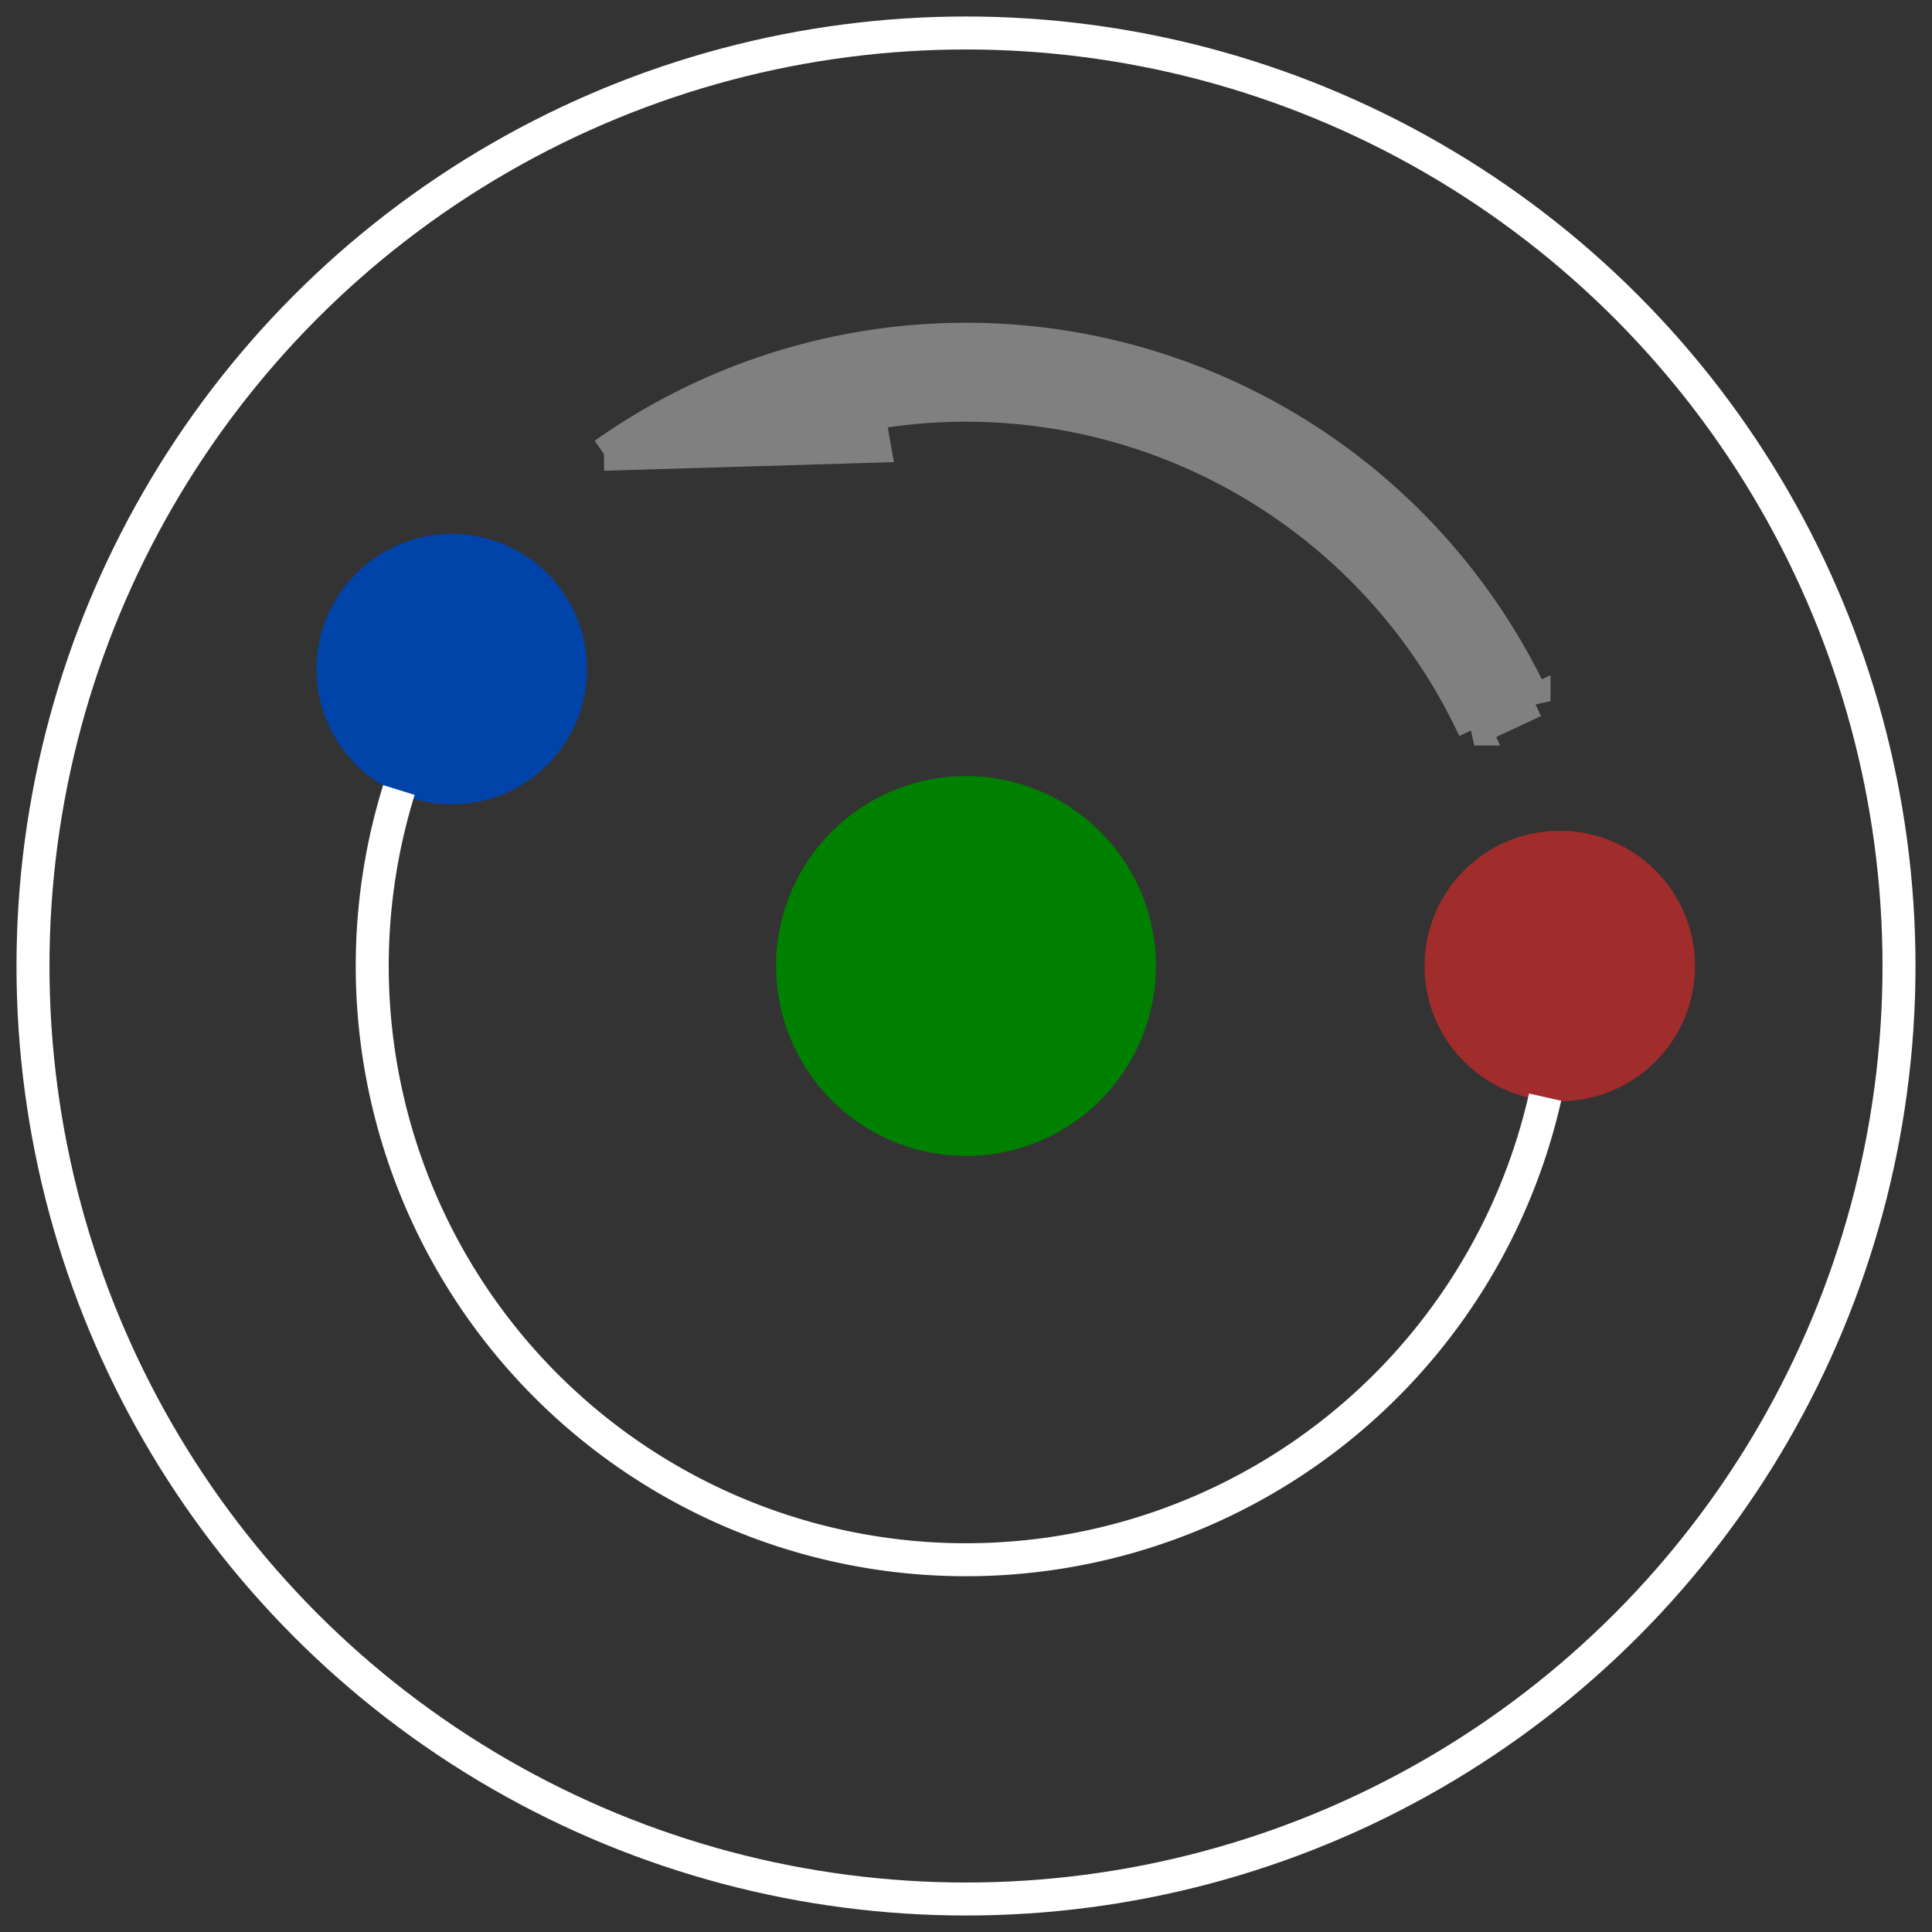 <?xml version="1.0" encoding="UTF-8" standalone="no"?>
<svg
   xmlns:dc="http://purl.org/dc/elements/1.1/"
   xmlns:cc="http://creativecommons.org/ns#"
   xmlns:rdf="http://www.w3.org/1999/02/22-rdf-syntax-ns#"
   xmlns:svg="http://www.w3.org/2000/svg"
   xmlns="http://www.w3.org/2000/svg"
   xmlns:sodipodi="http://sodipodi.sourceforge.net/DTD/sodipodi-0.dtd"
   xmlns:inkscape="http://www.inkscape.org/namespaces/inkscape"
   width="282.843mm"
   height="282.843mm"
   viewBox="-5 -5 292.843 292.843"
   version="1.1"
   id="svg16"
   sodipodi:docname="rotate.svg"
   inkscape:version="0.92.2 (5c3e80d, 2017-08-06)">
  <rect x="-5" y="-5" width="292.843" height="292.843" fill="#333333" stroke="none"/>
  <defs
     id="defs20" />
  <sodipodi:namedview
     pagecolor="#ffffff"
     bordercolor="#666666"
     borderopacity="1"
     objecttolerance="10"
     gridtolerance="10"
     guidetolerance="10"
     inkscape:pageopacity="0"
     inkscape:pageshadow="2"
     inkscape:window-width="1920"
     inkscape:window-height="1017"
     id="namedview18"
     showgrid="false"
     inkscape:zoom="0.44152926"
     inkscape:cx="543.7575"
     inkscape:cy="542.07373"
     inkscape:window-x="-8"
     inkscape:window-y="-8"
     inkscape:window-maximized="1"
     inkscape:current-layer="svg16" />
  <circle
     style="fill:none;stroke:#ffffff;stroke-width:5"
     id="circle2"
     r="141.421"
     cy="141.421"
     cx="141.421" />
  <circle
     style="fill:#008000;stroke:#008000;stroke-width:1;fill-opacity:1;stroke-opacity:1"
     id="circle4"
     r="28.284"
     cy="141.421"
     cx="141.421" />
  <circle
     style="fill:#a02c2c;stroke:#a02c2c;stroke-width:1;fill-opacity:1;stroke-opacity:1"
     id="circle6"
     r="20"
     cy="141.421"
     cx="231.421" />
  <circle
     style="fill:#0044aa;stroke:#0044aa;stroke-width:1;stroke-opacity:1;fill-opacity:1"
     id="circle8"
     r="20"
     cy="96.421"
     cx="63.479" />
  <path
     style="fill:none;stroke:#ffffff;stroke-width:5"
     inkscape:connector-curvature="0"
     id="path10"
     d="M 55.465,114.746 A 90,90 0 1 0 229.199,161.298" />
  <path
     style="fill:#808080;stroke:#808080;stroke-width:5;stroke-opacity:1;fill-opacity:1"
     inkscape:connector-curvature="0"
     id="path12"
     d="m 227.521,101.273 -4.532,2.113 -4.532,2.113 A 85,85 0 0 0 126.661,57.713 l 0.868,4.924 -40.954,1.216 A 95,95 0 0 1 227.521,101.273 Z" />
</svg>
